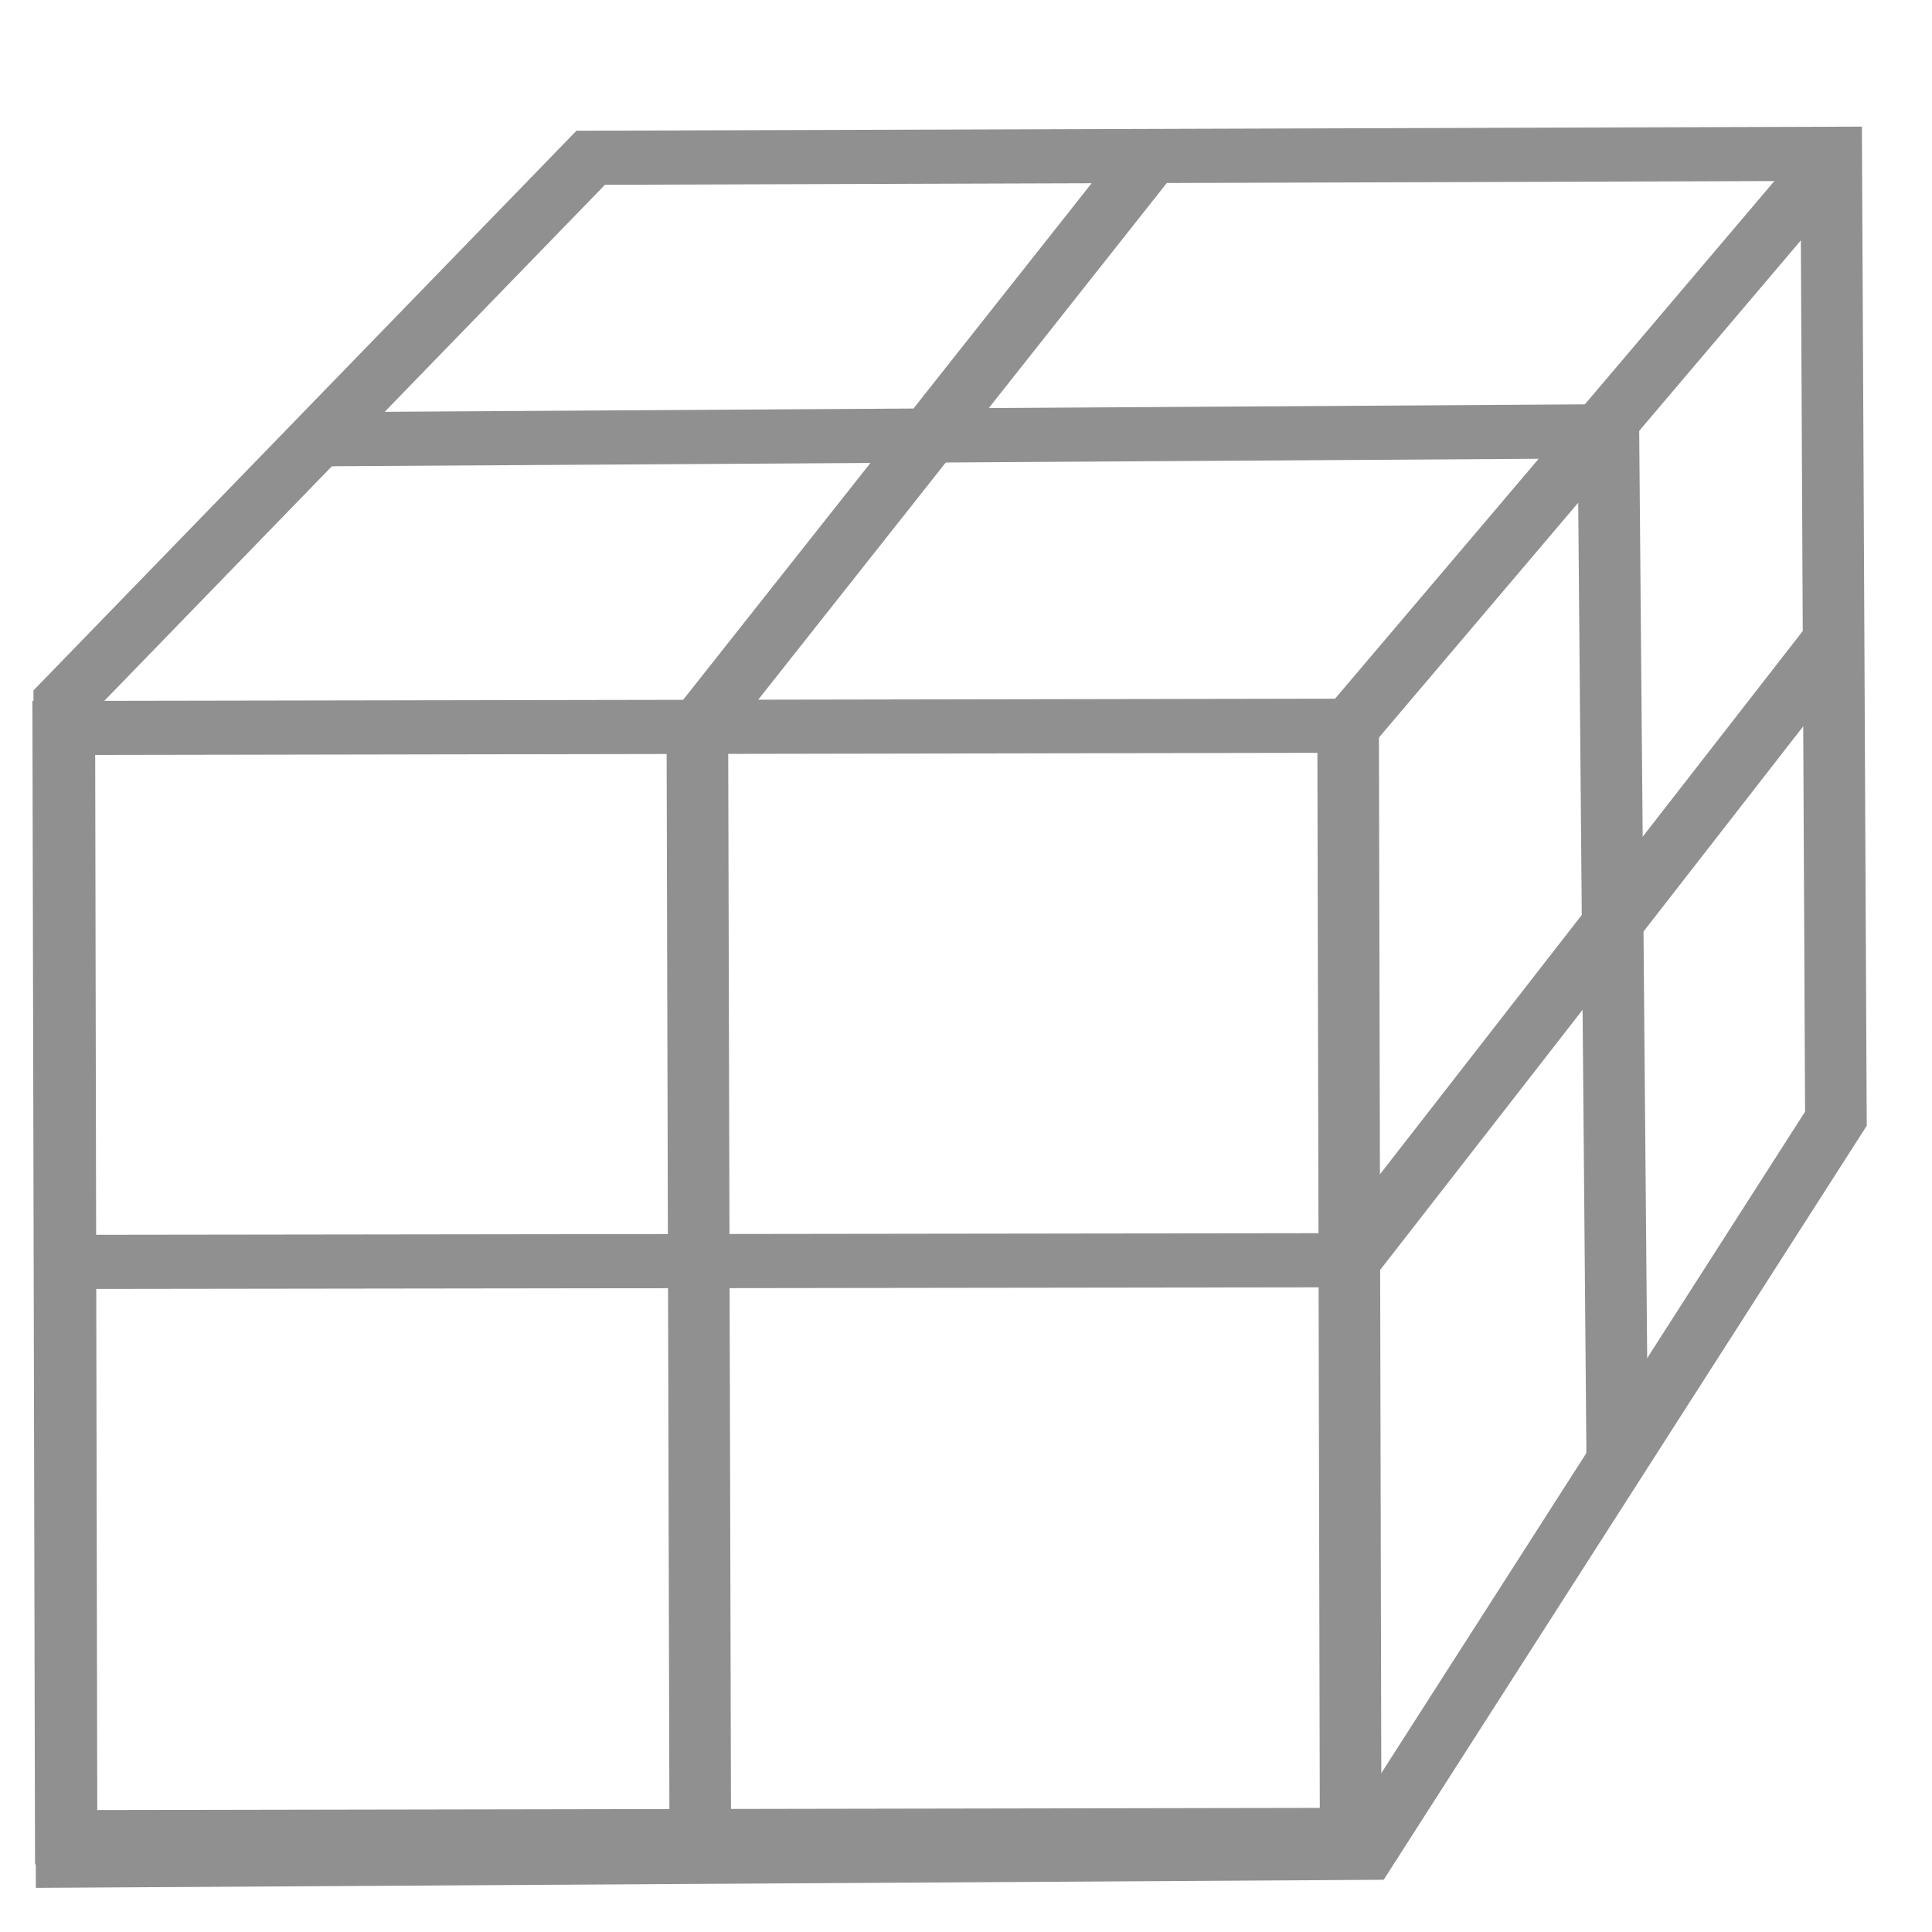 <?xml version="1.0" encoding="utf-8"?>
<svg viewBox="0 0 24 24" xmlns="http://www.w3.org/2000/svg">
  <defs>
    <linearGradient gradientUnits="userSpaceOnUse" x1="8.859" y1="9.283" x2="8.859" y2="23.94" id="gradient-4" gradientTransform="matrix(0.69, -0.688, 1.662, 1.565, -21.269, -8.54)">
      <stop offset="0" style="stop-color: rgb(147, 221, 143);"/>
      <stop offset="1" style="stop-color: rgb(91, 194, 86);"/>
    </linearGradient>
    <linearGradient gradientUnits="userSpaceOnUse" x1="11.795" y1="1.828" x2="11.795" y2="9.308" id="gradient-5" gradientTransform="matrix(0.719, -0.659, 3.019, 3.095, -13.721, 2.012)">
      <stop offset="0" style="stop-color: rgb(180, 236, 177);"/>
      <stop offset="1" style="stop-color: rgb(99, 196, 93);"/>
    </linearGradient>
    <linearGradient gradientUnits="userSpaceOnUse" x1="19.924" y1="1.645" x2="19.924" y2="22.888" id="gradient-0" gradientTransform="matrix(0.702, -0.712, 1.112, 1.081, -15.813, 12.414)">
      <stop offset="0" style="stop-color: rgba(137, 209, 133, 1)"/>
      <stop offset="1" style="stop-color: rgba(71, 174, 66, 1)"/>
    </linearGradient>
  </defs>
  <polygon points="1.024 8.814 1.049 22.827 17.01 22.9 17.036 8.814" style="fill: url(#gradient-4); fill-opacity: 0;"/>
  <polygon points="0.949 8.838 17.037 8.814 22.912 1.65 7.494 1.747" style="fill: url(#gradient-5); fill-opacity: 0;"/>
  <line style="stroke: rgb(0, 0, 0);" x1="8.191" y1="8.403" x2="8.191" y2="8.403"/>
  <rect x="-6.267" y="-2.75" width="0.225" height="0.038" style="fill: rgb(216, 216, 216);"/>
  <polygon points="17.012 22.888 17.012 8.789 22.836 1.645 22.836 14.026" style="fill: url(#gradient-0); fill-opacity: 0;"/>
  <g transform="matrix(0.963, 0, 0, 0.961, -52.067, 1.384)" style="">
    <g transform="matrix(1.135, 0, 0, 1, 13.971, -0.152)" style="">
      <g transform="matrix(1, 0, 0, 1, 4.056, -0.152)">
        <g transform="matrix(1, 0, 0, 1, 13.605, -0.228)">
          <g>
            <rect y="7.555" width="14.603" height="14.338" style="fill-opacity: 0; stroke-width: 0.7px; fill: rgb(162, 162, 162); stroke: rgb(144, 144, 144);" x="0.557" transform="matrix(1, -0.002, 0.002, 1, 17.813, 0.948)"/>
            <line style="stroke-width: 0.7px; fill: rgb(162, 162, 162); stroke: rgb(144, 144, 144);" x1="35.791" y1="4.668" x2="21.162" y2="4.771"/>
            <polygon style="fill-opacity: 0; stroke-width: 0.7px; fill: rgb(162, 162, 162); stroke: rgb(144, 144, 144);" points="18.423 23.143 18.397 8.145 24.38 1.131 38.479 1.08 38.532 13.553 33.187 23.042"/>
          </g>
          <line style="fill-opacity: 0; stroke-width: 0.7px; fill: rgb(162, 162, 162); stroke: rgb(144, 144, 144);" x1="33.014" y1="15.382" x2="38.532" y2="7.318"/>
          <line style="fill-opacity: 0; stroke-width: 0.7px; fill: rgb(162, 162, 162); stroke: rgb(144, 144, 144);" x1="30.802" y1="1.068" x2="25.613" y2="8.463" transform="matrix(1, -0.005, 0.004, 1, -0.017, 0.129)"/>
        </g>
        <line style="fill-opacity: 0; stroke-width: 0.7px; fill: rgb(162, 162, 162); stroke: rgb(144, 144, 144);" x1="39.197" y1="8.247" x2="39.23" y2="22.612"/>
        <line style="fill-opacity: 0; stroke-width: 0.7px; fill: rgb(162, 162, 162); stroke: rgb(144, 144, 144);" x1="31.989" y1="15.176" x2="46.619" y2="15.154"/>
        <line style="fill-opacity: 0; stroke-width: 0.7px; fill: rgb(162, 162, 162); stroke: rgb(144, 144, 144);" x1="49.652" y1="17.741" x2="49.551" y2="4.402"/>
        <line style="fill-opacity: 0; stroke-width: 0.7px; fill: rgb(162, 162, 162); stroke: rgb(144, 144, 144);" x1="46.619" y1="8.247" x2="52.137" y2="0.852"/>
      </g>
    </g>
  </g>
</svg>
